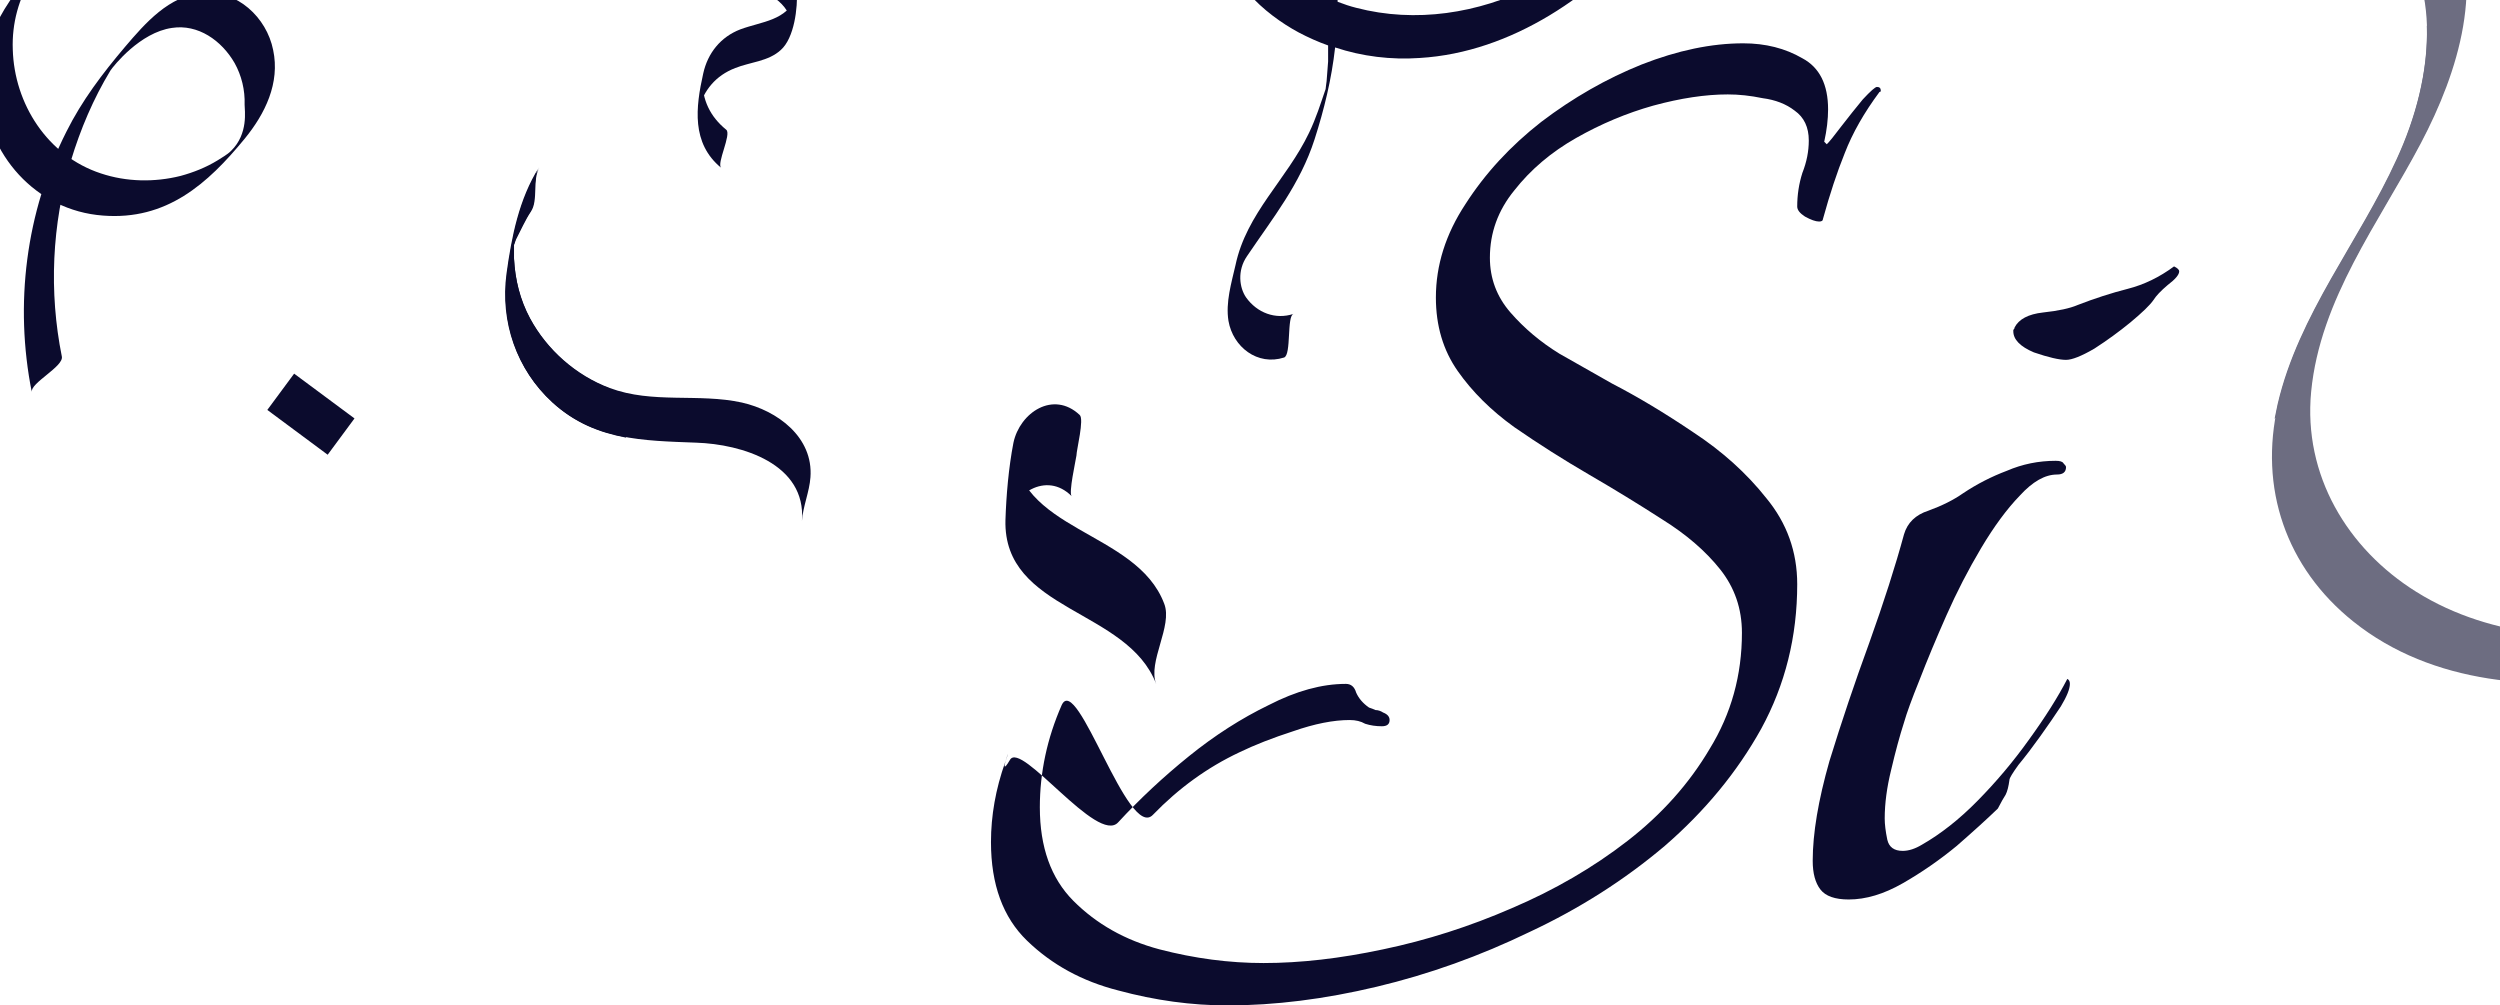 <svg width="1385" height="557" viewBox="0 0 1385 557" fill="none" xmlns="http://www.w3.org/2000/svg">
<g clip-path="url(#clip0_718_6418)">
<path d="M162.952 206.996L148.092 227.1L181.53 251.917L196.389 231.813L162.952 206.996Z" fill="#0B0B2D"/>
<g opacity="0.6">
<path d="M1213.53 -88.52C1253.19 -82.127 1299.24 -74.066 1325.6 -40.709C1354.72 -3.739 1346.12 48.242 1328.09 87.991C1307.29 133.857 1273.72 173.884 1262.07 223.919C1251.25 270.34 1266.51 314.538 1303.68 344.28C1347.79 379.583 1406.87 382.918 1460.69 375.135C1463.46 374.857 1469.57 364.572 1471.51 362.349C1473.17 360.125 1479.27 349.84 1482.05 349.284C1433.78 356.233 1381.35 354.565 1338.63 327.88C1300.35 303.975 1275.94 263.113 1280.38 216.97C1285.37 165.545 1317.83 123.572 1341.13 79.374C1361.93 39.902 1377.75 -9.854 1356.39 -52.662C1333.92 -97.415 1279.82 -107.7 1235.44 -114.649C1233.78 -114.927 1226.01 -103.253 1224.62 -101.863C1222.68 -99.917 1214.91 -88.242 1213.53 -88.52Z" fill="#0B0B2D"/>
<path d="M1279.82 218.916C1279.82 218.36 1279.82 217.804 1279.82 217.248C1284.82 165.823 1317.27 123.85 1340.57 79.652C1356.66 49.353 1369.42 12.939 1364.99 -21.529L1344.46 14.329C1345.29 39.624 1338.08 65.754 1327.81 87.991C1307.01 133.857 1273.44 173.884 1261.79 223.919C1261.24 226.699 1260.68 229.201 1260.13 231.98L1279.82 218.916Z" fill="#0B0B2D"/>
</g>
<path d="M452.549 -121.869C424.809 -116.588 397.624 -108.527 371.548 -97.13C362.394 -92.96 349.634 -88.513 345.195 -78.506C342.976 -73.224 342.699 -65.997 341.866 -60.438C341.034 -54.044 339.925 -48.485 344.086 -42.925C350.466 -33.474 364.613 -29.583 374.6 -25.413C387.915 -19.854 401.507 -14.294 414.823 -8.735C425.919 -4.009 440.066 2.94 438.402 17.394C439.234 11.001 440.343 4.33 441.176 -2.064C435.905 11.557 422.035 11.835 410.107 16.282C399.288 20.452 392.076 29.347 389.579 40.744C385.418 59.368 382.922 79.382 399.566 93.002C396.792 90.779 405.391 74.378 402.34 71.877C393.463 64.649 389.024 55.476 389.024 43.801C388.47 48.249 387.915 52.697 387.36 57.144C387.637 55.754 387.637 54.364 387.915 53.252C387.637 55.754 387.083 58.256 386.805 61.036C389.857 49.917 396.514 41.856 407.333 37.686C415.655 34.35 425.641 34.072 432.576 27.679C440.066 21.008 442.008 4.33 441.453 -5.399C440.621 -26.247 408.997 -32.919 394.018 -39.312C378.206 -45.983 345.195 -52.654 343.808 -73.78C342.976 -66.831 341.866 -59.882 341.034 -53.21C344.363 -71.278 372.38 -78.506 387.083 -83.787C407.333 -91.292 428.138 -96.852 449.498 -101.021C451.994 -101.299 450.607 -121.313 452.549 -121.869Z" fill="#0B0B2D"/>
<path d="M5.692 -367.025C-18.997 -352.015 -43.408 -324.218 -55.336 -297.811C-72.535 -260.841 -66.709 -216.643 -41.189 -184.954C-15.113 -152.154 33.987 -145.761 55.347 -108.79C64.223 -93.502 64.223 -76.268 56.179 -60.702C53.96 -56.532 49.799 -52.362 48.134 -48.193C48.412 -49.027 60.062 -61.257 52.573 -53.474C51.186 -52.084 50.076 -50.694 48.689 -49.583C42.864 -43.467 36.761 -37.352 31.213 -30.959C10.685 -7.887 -11.229 15.463 -9.565 48.819C-7.623 85.511 19.839 116.644 57.011 119.424C92.241 122.203 114.988 101.911 135.515 76.894C146.889 62.996 155.211 46.039 151.327 27.693C147.721 9.625 131.354 -5.663 112.214 -3.995C93.628 -2.328 80.59 12.683 69.217 26.025C56.734 40.758 45.36 55.768 36.761 73.002C14.291 117.478 7.911 168.625 17.62 217.269C16.511 212.266 35.374 203.093 34.264 197.534C27.052 161.675 28.716 124.427 39.257 89.125C44.528 71.613 51.74 54.657 61.172 39.09C62.836 36.588 77.539 17.964 95.292 15.463C109.717 13.239 122.755 22.412 129.967 34.92C133.851 41.87 135.793 49.931 135.515 57.992C135.515 61.05 137.734 74.114 128.025 83.565C125.806 85.789 123.032 87.179 120.536 88.847C114.155 92.739 107.22 95.518 100.008 97.464C85.583 101.078 70.049 100.8 55.901 96.074C26.22 86.345 7.911 57.436 7.079 27.415C6.524 12.961 10.408 -0.938 17.898 -13.168C20.117 -16.504 21.226 -18.172 23.723 -20.952C29.548 -27.345 35.929 -33.46 41.477 -39.854C55.901 -56.254 75.597 -74.878 78.648 -97.394C83.364 -131.584 51.186 -152.71 25.387 -167.164C-10.675 -187.178 -39.247 -211.918 -46.737 -254.447C-50.065 -272.515 -48.678 -290.861 -42.576 -308.096C-35.641 -328.109 -28.706 -336.727 -10.952 -347.289C-4.017 -351.459 -1.243 -362.856 5.692 -367.025Z" fill="#0B0B2D"/>
<path d="M990.151 -133.273C978.222 -126.602 965.462 -120.764 952.424 -116.595C954.921 -128.826 956.03 -141.334 955.476 -153.287C954.366 -176.359 944.934 -199.708 926.349 -214.441C906.931 -229.729 878.913 -233.621 857.553 -219.166C840.909 -207.769 837.303 -189.979 833.42 -171.633C829.259 -152.175 830.646 -132.995 842.851 -116.595C866.43 -84.906 903.602 -81.849 938.832 -91.022C934.116 -82.683 928.568 -74.899 922.742 -67.394C902.77 -42.655 877.526 -21.529 849.231 -7.63C818.995 7.38 784.32 12.94 751.309 4.322C747.98 3.488 744.652 2.377 741.045 0.987C740.768 -13.746 739.104 -28.2 734.665 -42.099C729.949 -57.665 713.583 -93.523 692.223 -75.177C683.069 -67.394 680.295 -47.38 679.185 -35.983C676.966 -12.356 700.822 7.936 719.408 17.943C724.679 20.723 730.227 23.224 735.775 25.17C735.775 28.228 735.775 31.008 735.775 34.065C735.497 37.679 735.22 41.292 734.943 44.906C734.665 46.296 734.665 47.686 734.388 49.354C731.614 57.415 729.117 65.476 725.234 73.537C712.751 99.666 690.559 118.013 684.456 146.921C682.237 156.65 678.908 167.491 680.572 177.776C683.069 192.231 696.661 202.794 711.364 198.068C715.525 196.678 712.751 174.997 716.634 173.885C706.648 177.22 696.384 173.329 690.281 164.712C686.675 159.43 685.288 149.979 690.836 141.918C705.261 120.514 720.24 102.168 728.285 77.151C733.556 60.751 737.717 43.794 739.658 26.282C754.638 31.286 770.727 33.231 786.539 32.12C837.581 29.062 884.184 -3.183 916.085 -41.821C928.013 -56.553 938.277 -74.065 945.212 -92.967C964.352 -98.527 982.661 -107.7 997.64 -117.151C1044.8 -146.894 1081.69 -191.091 1103.61 -242.516C1106.94 -250.021 1105.55 -259.194 1108.88 -266.699C1085.3 -210.271 1043.41 -162.738 990.151 -133.273ZM685.843 -48.77C691.946 -55.441 700.822 -57.943 709.977 -51.828C722.182 -43.767 727.453 -26.81 731.059 -13.468C732.169 -9.576 733.001 -5.685 733.556 -1.793C712.751 -11.244 690.836 -27.644 685.843 -48.77ZM897.776 -112.147C869.204 -117.429 842.851 -136.609 837.303 -166.352C836.471 -170.243 835.084 -181.084 847.29 -191.369C858.94 -201.098 874.475 -205.824 889.732 -204.156C920.246 -200.264 941.883 -174.691 948.263 -145.782C949.928 -138.277 950.482 -130.771 950.482 -123.266C950.482 -121.042 950.482 -118.819 950.205 -116.317C950.205 -116.317 950.205 -116.317 950.205 -116.039C933.006 -111.036 915.53 -108.812 897.776 -112.147Z" fill="#0B0B2D"/>
<path d="M298.637 92.635C287.541 110.147 283.38 131.273 280.606 151.565C276.999 178.25 286.154 204.657 305.849 222.725C328.873 243.851 356.059 244.129 385.74 245.241C410.984 246.075 446.768 256.916 444.272 288.604C444.826 280.543 448.433 272.482 448.988 264.421C450.652 242.183 430.679 227.451 410.984 223.003C386.85 217.722 361.606 223.837 337.75 214.942C319.164 207.993 303.075 193.816 293.643 176.304C288.095 166.019 285.321 154.622 284.767 143.225C284.489 140.168 284.489 137.388 284.767 134.33C283.657 138.222 284.212 137.666 285.599 132.663C288.373 127.381 290.592 122.1 293.921 117.096C298.082 110.425 294.476 99.028 298.637 92.635Z" fill="#0B0B2D"/>
<path d="M338.305 215.498C338.027 215.498 338.028 215.498 337.75 215.22C319.164 208.271 303.075 194.094 293.644 176.582C288.096 166.297 285.322 154.9 284.767 143.503C284.767 141.002 284.767 138.5 284.767 135.72C285.044 134.886 285.322 134.052 285.876 132.663C288.65 127.381 290.87 122.1 294.198 117.096C298.359 110.703 294.753 99.306 298.914 92.913C287.818 110.425 283.657 131.551 280.883 151.843C277.277 178.528 286.431 204.935 306.127 223.003C318.61 234.4 332.202 239.681 346.904 242.461L338.305 215.498Z" fill="#0B0B2D"/>
<path d="M598.12 229.865C583.536 216.187 564.974 228.542 561.438 245.308C558.787 258.986 557.461 274.429 557.019 288.107C555.693 338.848 624.637 337.083 640.547 379C635.686 366.646 649.828 346.79 644.967 334.436C629.499 293.402 561.88 294.726 561.438 245.749C560.113 260.751 558.345 275.753 557.019 290.313C560.554 273.547 579.558 260.751 593.701 274.87C591.933 273.105 595.91 255.456 596.352 252.368C596.352 249.279 600.772 232.071 598.12 229.865Z" fill="#0B0B2D"/>
<path d="M680.077 557C660.131 557 639.947 554.238 619.525 548.715C599.579 543.652 582.719 534.446 568.947 521.098C555.649 508.211 549 490.03 549 466.556C549 451.827 551.612 437.098 556.836 422.369C562.06 407.64 551.901 433.888 559.5 421C565.674 409.953 608.127 468.397 619.525 455.509C631.398 442.621 644.458 430.424 658.706 418.917C672.953 407.41 687.676 397.974 702.873 390.61C718.071 382.785 732.318 378.873 745.616 378.873C748.465 378.873 750.365 380.484 751.315 383.706C752.74 386.928 755.114 389.69 758.439 391.991C759.863 392.451 761.051 392.911 762 393.372C763.425 393.372 764.85 393.832 766.275 394.753C768.649 395.673 769.837 397.054 769.837 398.895C769.837 401.196 768.412 402.347 765.562 402.347C762.238 402.347 759.151 401.887 756.301 400.966C753.927 399.585 751.077 398.895 747.753 398.895C738.73 398.895 728.281 400.966 716.408 405.109C705.01 408.791 695.037 412.703 686.489 416.846C668.917 425.131 653.007 436.638 638.759 451.367C624.987 466.095 596.729 372.199 588.181 390.61C580.107 409.021 576.07 427.892 576.07 447.224C576.07 469.317 582.244 486.578 594.592 499.005C607.415 511.893 623.325 520.868 642.321 525.931C661.793 530.994 681.027 533.526 700.024 533.526C720.445 533.526 742.529 530.994 766.275 525.931C790.496 520.868 814.241 513.274 837.512 503.148C861.258 493.022 882.629 480.594 901.626 465.865C920.623 451.136 935.82 434.106 947.218 414.775C959.091 395.443 965.028 374.04 965.028 350.566C965.028 337.218 960.991 325.481 952.917 315.355C944.844 305.229 934.158 296.023 920.86 287.738C908.038 279.453 894.502 271.168 880.255 262.883C866.007 254.598 852.235 245.853 838.937 236.648C826.114 227.442 815.666 217.086 807.593 205.579C799.519 194.072 795.482 180.494 795.482 164.845C795.482 146.894 800.944 129.633 811.867 113.063C822.79 96.033 836.8 80.844 853.897 67.496C871.469 54.148 889.991 43.562 909.462 35.737C929.409 27.912 948.168 24 965.74 24C978.088 24 989.011 26.762 998.509 32.285C1008.01 37.348 1012.76 46.784 1012.76 60.592C1012.76 66.115 1012.04 72.099 1010.62 78.543L1012.04 79.924C1013.47 78.543 1016.08 75.321 1019.88 70.258C1024.15 64.734 1028.19 59.671 1031.99 55.069C1036.27 50.466 1038.88 48.164 1039.83 48.164C1041.25 48.164 1041.96 48.855 1041.96 50.236C1041.96 50.696 1041.73 50.926 1041.25 50.926C1032.7 62.433 1026.29 73.71 1022.02 84.757C1017.74 95.343 1013.71 107.54 1009.91 121.348C1009.91 122.269 1009.2 122.729 1007.77 122.729C1005.87 122.729 1003.26 121.809 999.934 119.968C997.085 118.126 995.66 116.285 995.66 114.444C995.66 108 996.61 101.787 998.509 95.803C1000.88 89.82 1002.07 83.836 1002.07 77.852C1002.07 70.488 999.459 64.965 994.235 61.282C989.486 57.6 983.549 55.299 976.426 54.378C969.777 52.997 963.365 52.307 957.191 52.307C944.844 52.307 931.071 54.378 915.874 58.521C901.151 62.663 886.904 68.647 873.131 76.472C859.359 84.296 847.961 93.962 838.937 105.469C829.914 116.516 825.402 128.943 825.402 142.751C825.402 154.258 829.201 164.384 836.8 173.13C844.399 181.875 853.422 189.469 863.87 195.913C874.318 201.897 884.054 207.42 893.078 212.483C907.325 219.848 922.285 228.823 937.957 239.409C954.105 249.996 967.64 262.193 978.563 276.001C989.961 289.81 995.66 305.689 995.66 323.64C995.66 352.637 989.011 379.333 975.713 403.728C962.416 427.662 944.606 449.295 922.285 468.627C899.964 487.498 875.031 503.378 847.486 516.266C819.94 529.614 791.683 539.74 762.713 546.644C733.743 553.548 706.198 557 680.077 557Z" fill="#0B0B2D"/>
<path d="M1144.58 199.365C1140.78 199.365 1134.84 197.984 1126.77 195.223C1119.17 192.001 1115.37 188.089 1115.37 183.486C1115.37 183.025 1115.37 182.795 1115.37 182.795C1115.85 182.335 1116.08 181.875 1116.08 181.414C1118.46 176.812 1123.68 174.05 1131.76 173.13C1140.31 172.209 1146.72 170.828 1150.99 168.987C1160.49 165.305 1169.75 162.313 1178.77 160.012C1187.8 157.71 1196.35 153.568 1204.42 147.584C1206.32 148.505 1207.27 149.425 1207.27 150.346C1207.27 152.187 1205.13 154.718 1200.86 157.94C1197.06 161.162 1194.45 163.924 1193.02 166.225C1191.12 168.987 1186.85 173.13 1180.2 178.653C1174.02 183.716 1167.38 188.549 1160.25 193.152C1153.13 197.294 1147.9 199.365 1144.58 199.365ZM1024.19 498.315C1016.59 498.315 1011.37 496.474 1008.52 492.791C1005.67 489.109 1004.24 483.816 1004.24 476.912C1004.24 461.723 1007.33 443.312 1013.5 421.679C1020.15 400.046 1027.51 378.183 1035.59 356.089C1043.66 333.536 1050.07 313.514 1054.82 296.023C1056.72 289.579 1061.23 285.207 1068.36 282.905C1075.95 280.144 1082.37 276.922 1087.59 273.24C1095.19 268.177 1103.26 264.034 1111.81 260.812C1120.36 257.13 1129.38 255.289 1138.88 255.289C1141.26 255.289 1142.68 255.749 1143.16 256.67C1144.1 257.59 1144.58 258.281 1144.58 258.741C1144.58 261.503 1142.92 262.883 1139.59 262.883C1132.94 262.883 1126.06 266.796 1118.93 274.62C1111.81 281.985 1104.69 291.651 1097.56 303.618C1090.44 315.585 1084.03 328.012 1078.33 340.9C1072.63 353.788 1067.64 365.755 1063.37 376.802C1059.09 387.388 1056.25 395.213 1054.82 400.276C1052.45 407.64 1050.07 416.386 1047.7 426.512C1045.32 436.177 1044.13 445.153 1044.13 453.438C1044.13 456.66 1044.61 460.572 1045.56 465.175C1046.51 469.317 1049.36 471.389 1054.11 471.389C1057.43 471.389 1060.99 470.238 1064.79 467.937C1075.24 461.953 1085.45 453.898 1095.43 443.772C1105.87 433.186 1115.37 421.909 1123.92 409.942C1132.94 397.514 1140.07 386.237 1145.29 376.111C1146.24 376.572 1146.72 377.492 1146.72 378.873C1146.72 381.635 1145.05 385.777 1141.73 391.301C1138.41 396.364 1134.61 401.887 1130.33 407.87C1126.06 413.854 1122.02 419.147 1118.22 423.75C1114.9 428.353 1113.24 431.114 1113.24 432.035C1112.76 435.717 1112.05 438.479 1111.1 440.32C1110.15 441.701 1108.72 444.232 1106.82 447.915C1101.12 453.438 1093.53 460.342 1084.03 468.627C1074.53 476.452 1064.56 483.356 1054.11 489.339C1043.66 495.323 1033.69 498.315 1024.19 498.315Z" fill="#0B0B2D"/>
</g>
<defs>
<clipPath id="clip0_718_6418">
<rect width="1385" height="557" fill="white"/>
</clipPath>
</defs>
</svg>
